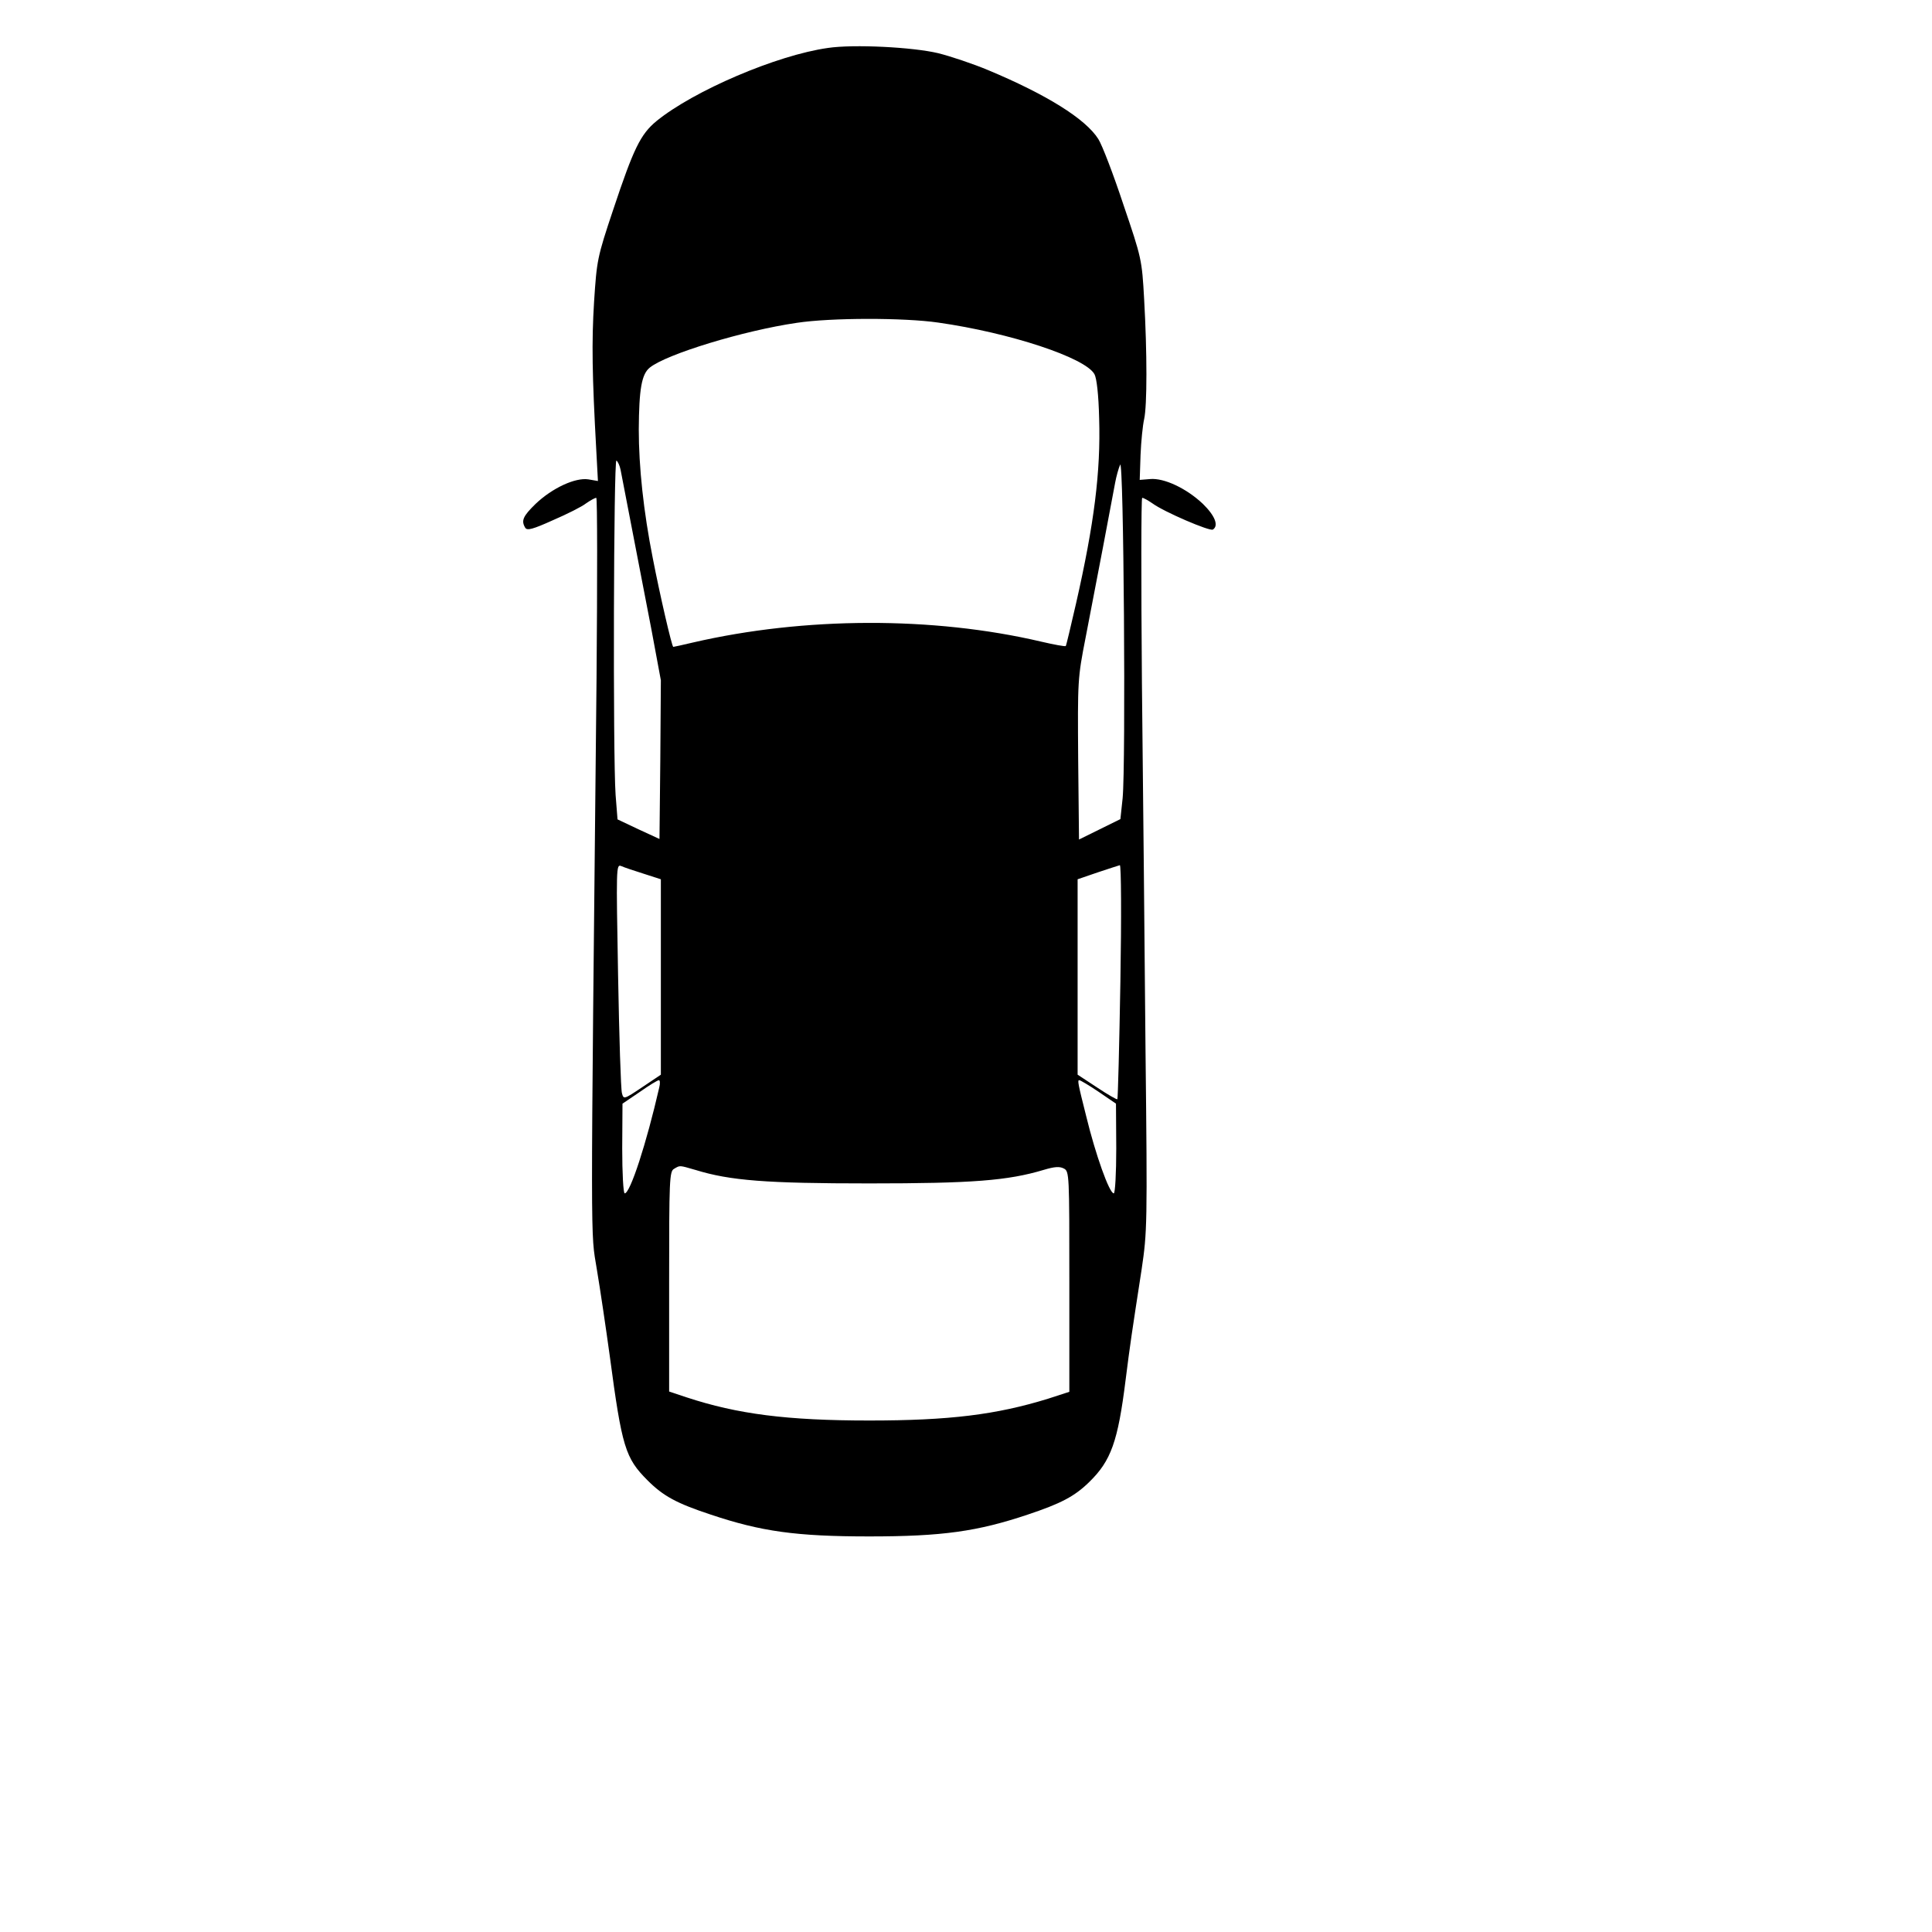 <?xml version="1.0" encoding="UTF-8" standalone="no"?>
<svg
   version="1.0"
   width="700pt"
   height="700pt"
   viewBox="0 0 700 700"
   preserveAspectRatio="xMidYMid"
   id="svg964"
   sodipodi:docname="driving.svg"
   inkscape:version="1.2.1 (9c6d41e410, 2022-07-14)"
   xmlns:inkscape="http://www.inkscape.org/namespaces/inkscape"
   xmlns:sodipodi="http://sodipodi.sourceforge.net/DTD/sodipodi-0.dtd"
   xmlns="http://www.w3.org/2000/svg"
   xmlns:svg="http://www.w3.org/2000/svg">
  <defs
     id="defs968" />
  <sodipodi:namedview
     id="namedview966"
     pagecolor="#ffffff"
     bordercolor="#000000"
     borderopacity="0.25"
     inkscape:showpageshadow="2"
     inkscape:pageopacity="0.0"
     inkscape:pagecheckerboard="0"
     inkscape:deskcolor="#d1d1d1"
     inkscape:document-units="pt"
     showgrid="false"
     inkscape:zoom="1.0823276"
     inkscape:cx="196.79809"
     inkscape:cy="386.2047"
     inkscape:window-width="1920"
     inkscape:window-height="1017"
     inkscape:window-x="1912"
     inkscape:window-y="32"
     inkscape:window-maximized="1"
     inkscape:current-layer="svg964" />
  <g
     transform="matrix(0.1,0,0,-0.1,0,580)"
     fill="#000000"
     stroke="none"
     id="g962">
    <path
       d="m 2999.409,5626.225 c -185,-26 -486,-155 -621,-265 -58,-48 -83,-100 -156,-319 -59,-176 -60,-185 -70,-336 -9,-145 -7,-266 8,-537 l 6,-112 -35,6 c -47,7 -130,-31 -191,-89 -46,-45 -53,-61 -37,-87 7,-10 27,-5 100,28 51,22 105,49 120,61 16,11 32,20 37,20 4,0 4,-294 1,-652 -22,-2132 -22,-2000 1,-2143 12,-71 33,-213 47,-315 44,-330 56,-369 137,-450 57,-57 105,-83 229,-124 182,-61 309,-79 574,-79 265,0 392,18 574,79 120,40 170,66 223,118 79,77 104,146 132,371 17,134 21,160 58,400 20,136 21,158 14,795 -3,360 -9,958 -13,1328 -3,369 -3,672 1,672 5,0 21,-9 37,-20 42,-31 208,-102 219,-95 22,14 8,50 -36,93 -59,56 -141,95 -192,90 l -37,-3 3,90 c 2,50 8,108 13,130 11,49 11,241 0,435 -8,143 -9,148 -75,342 -36,109 -77,216 -91,238 -46,73 -187,161 -400,250 -55,23 -136,50 -180,61 -92,22 -306,33 -400,19 z m 400,-995 c 260,-37 533,-127 566,-187 8,-14 15,-74 17,-160 6,-193 -18,-382 -84,-672 -19,-82 -35,-151 -37,-153 -3,-2 -42,5 -89,16 -392,92 -859,90 -1261,-3 -38,-9 -70,-16 -72,-16 -5,0 -49,191 -74,320 -34,171 -51,333 -51,468 1,145 10,200 40,224 61,49 340,134 532,162 125,19 389,19 513,1 z m -1151,-533 c 13,-66 80,-413 112,-580 l 34,-183 -2,-288 -3,-287 -76,35 -76,36 -7,89 c -10,143 -7,1218 3,1211 5,-3 12,-18 15,-33 z m 1819,-1191 -8,-75 -75,-37 -75,-37 -3,291 c -2,286 -2,293 27,441 35,180 97,505 107,561 4,22 12,51 18,65 13,30 21,-1086 9,-1209 z m -1735,-273 62,-20 v -354 -354 l -67,-45 c -67,-45 -68,-45 -74,-22 -4,13 -10,205 -14,427 -7,390 -7,403 11,396 11,-5 47,-17 82,-28 z m 1727,-390 c -4,-233 -9,-425 -11,-427 -2,-2 -35,17 -74,43 l -70,46 v 354 354 l 73,25 c 39,13 76,25 80,26 5,0 6,-189 2,-421 z m -1671,-385 c -46,-201 -105,-383 -125,-383 -5,0 -9,73 -9,163 l 1,162 62,42 c 34,24 65,43 70,43 4,0 5,-12 1,-27 z m 1592,-15 63,-43 1,-162 c 0,-90 -4,-163 -9,-163 -16,0 -66,140 -100,280 -30,119 -32,130 -25,130 4,0 36,-19 70,-42 z m -1461,-283 c 126,-39 258,-49 630,-49 373,0 502,10 632,49 40,12 58,13 73,5 20,-10 20,-21 20,-410 V 757.225 l -77,-25 c -188,-58 -357,-79 -648,-79 -297,0 -477,23 -662,84 l -63,21 v 398 c 0,369 1,400 18,409 22,13 18,13 77,-4 z"
       id="path960" />
  </g>
</svg>

